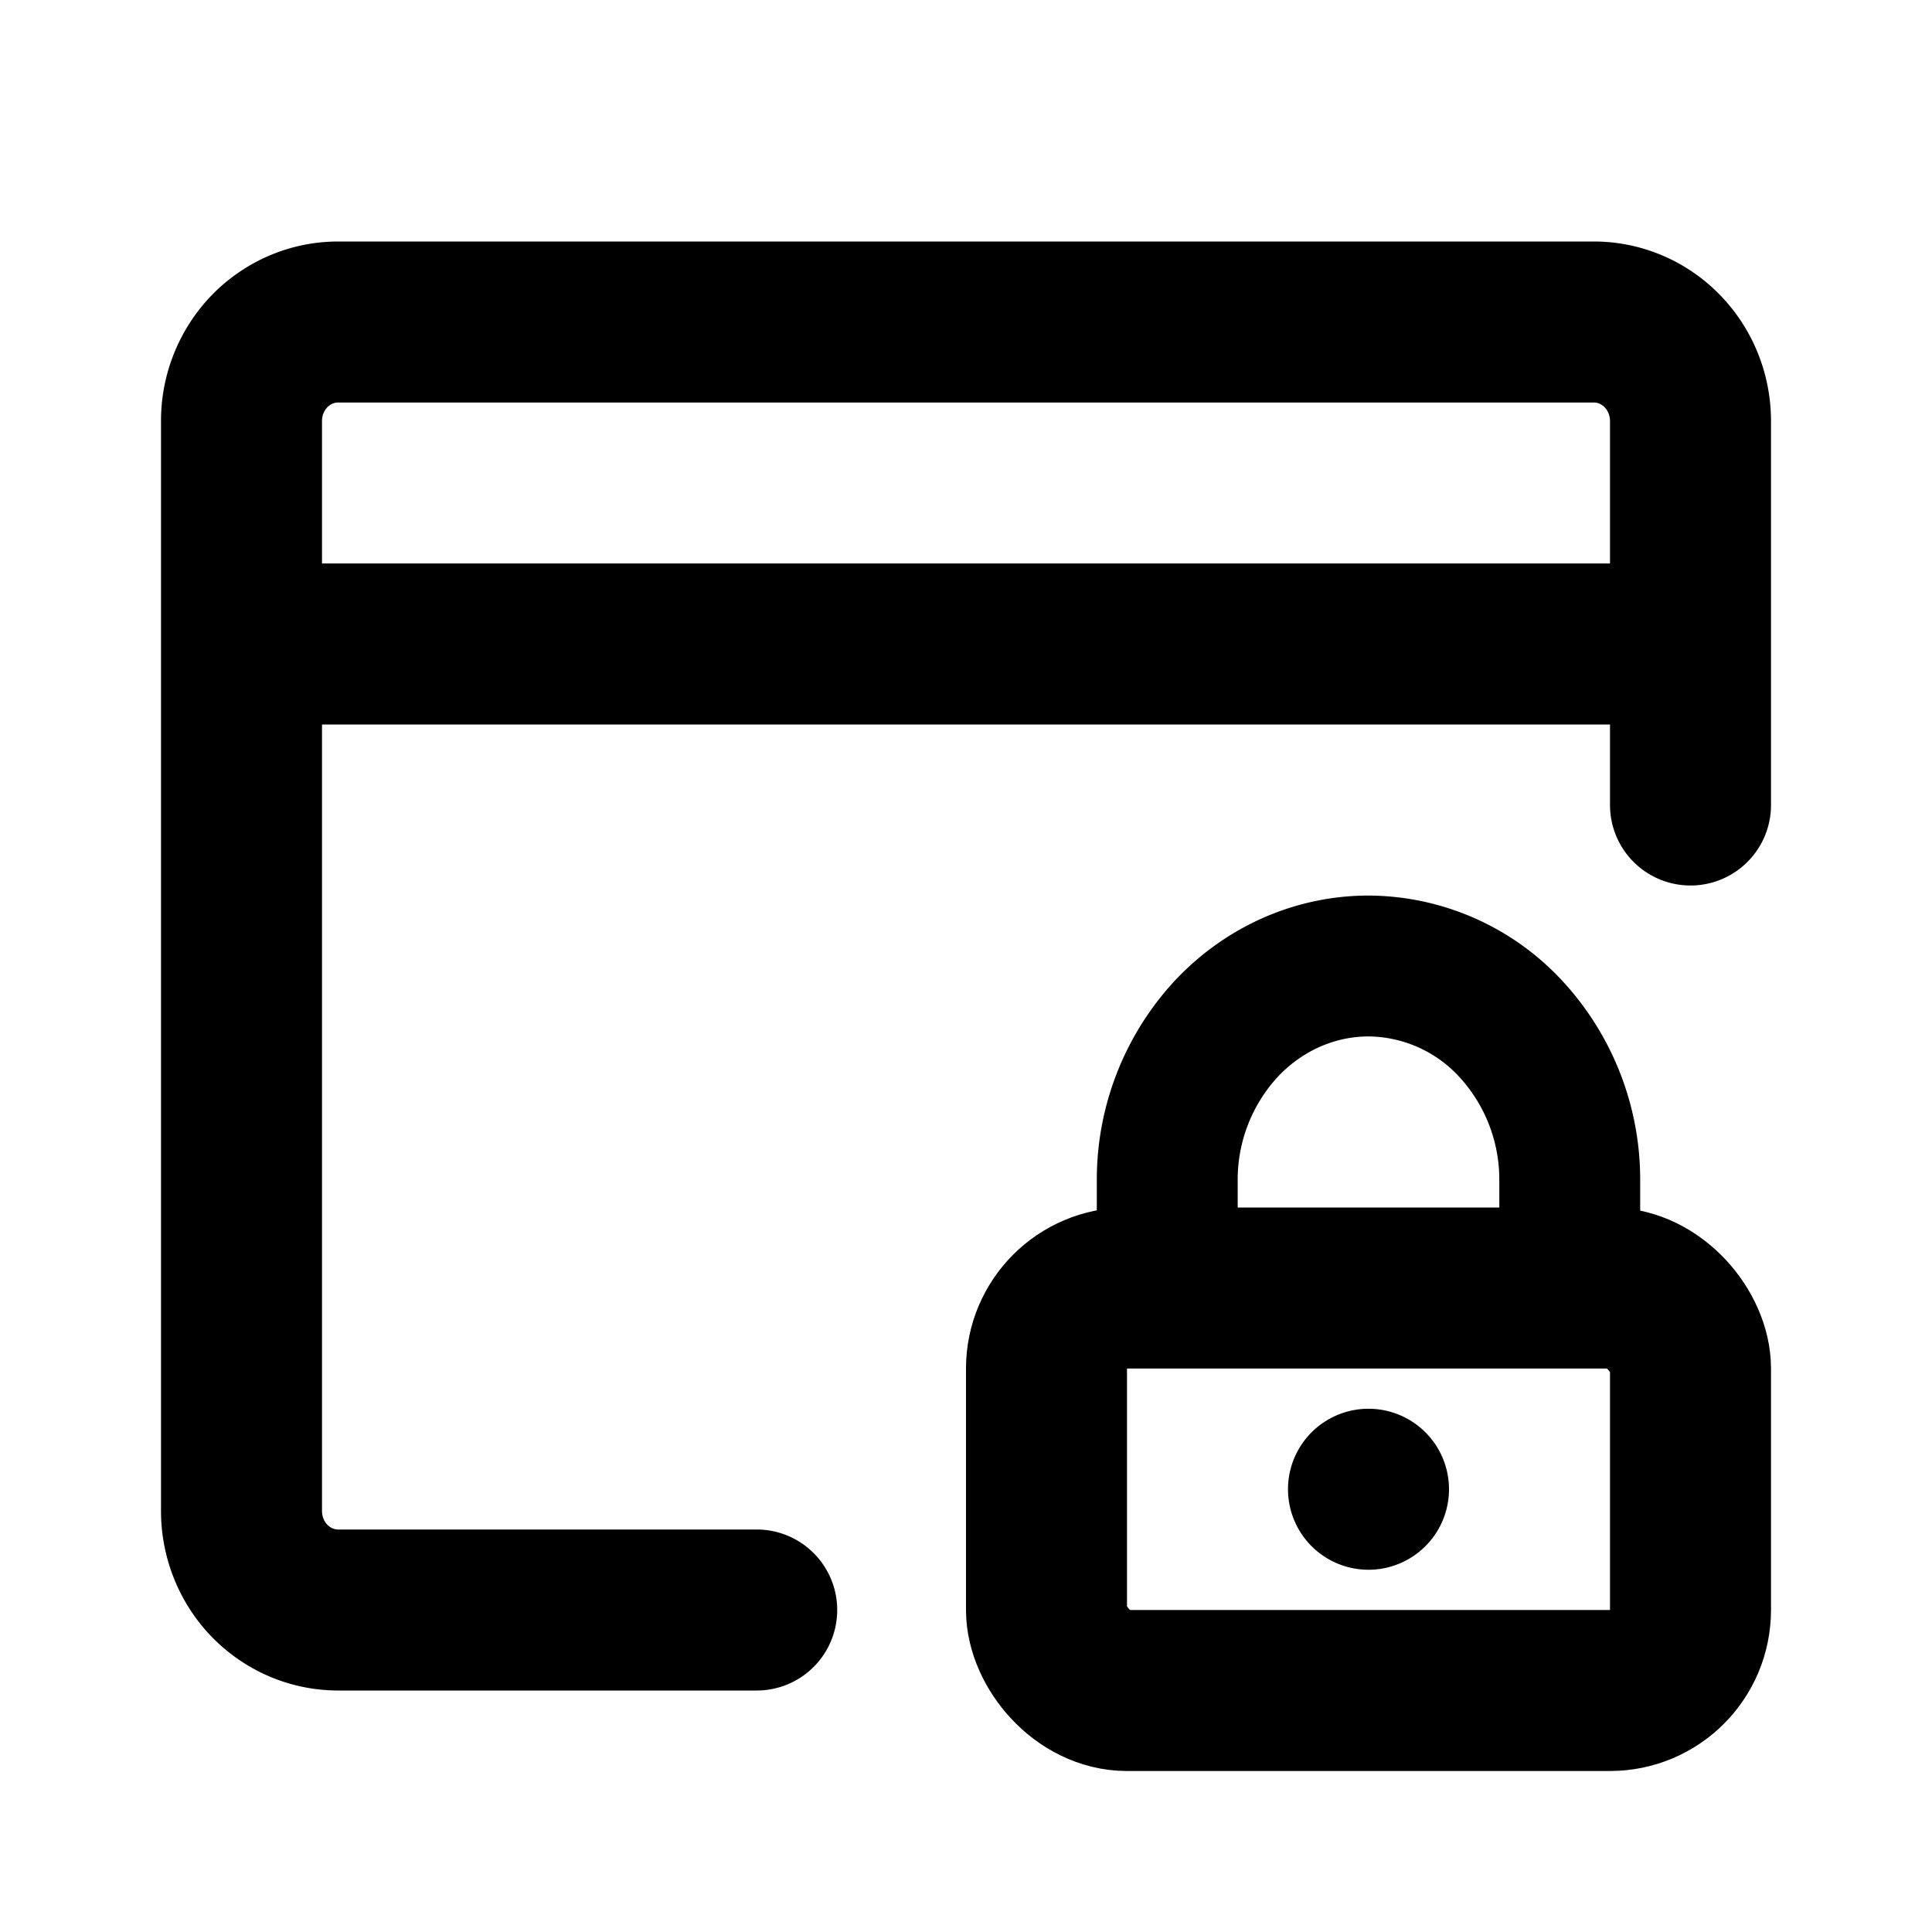 <svg width="24" height="24" viewBox="0 0 24 24" fill="none" xmlns="http://www.w3.org/2000/svg">
    <path d="M21 10V5.23c0-.326-.126-.639-.352-.87-.224-.23-.53-.36-.848-.36H4.2c-.318 0-.623.13-.849.36A1.247 1.247 0 003 5.23v13.54c0 .326.126.639.351.87.226.23.53.36.849.36h5.2M3.5 8h17" stroke="currentColor" stroke-width="2" stroke-linecap="round" stroke-linejoin="round"/>
    <path d="M17 12c-.663 0-1.299.281-1.768.781a2.76 2.76 0 00-.732 1.886V16h5v-1.333a2.76 2.76 0 00-.732-1.886A2.424 2.424 0 0017 12v0z" stroke="currentColor" stroke-width="1.75" stroke-linecap="round" stroke-linejoin="round"/>
    <path d="M17 18a.5.5 0 100 1 .5.5 0 000-1z" stroke="currentColor" stroke-linecap="round" stroke-linejoin="round"/>
    <rect x="13" y="16" width="8" height="5" rx="1" stroke="currentColor" stroke-width="2"/>
</svg>
